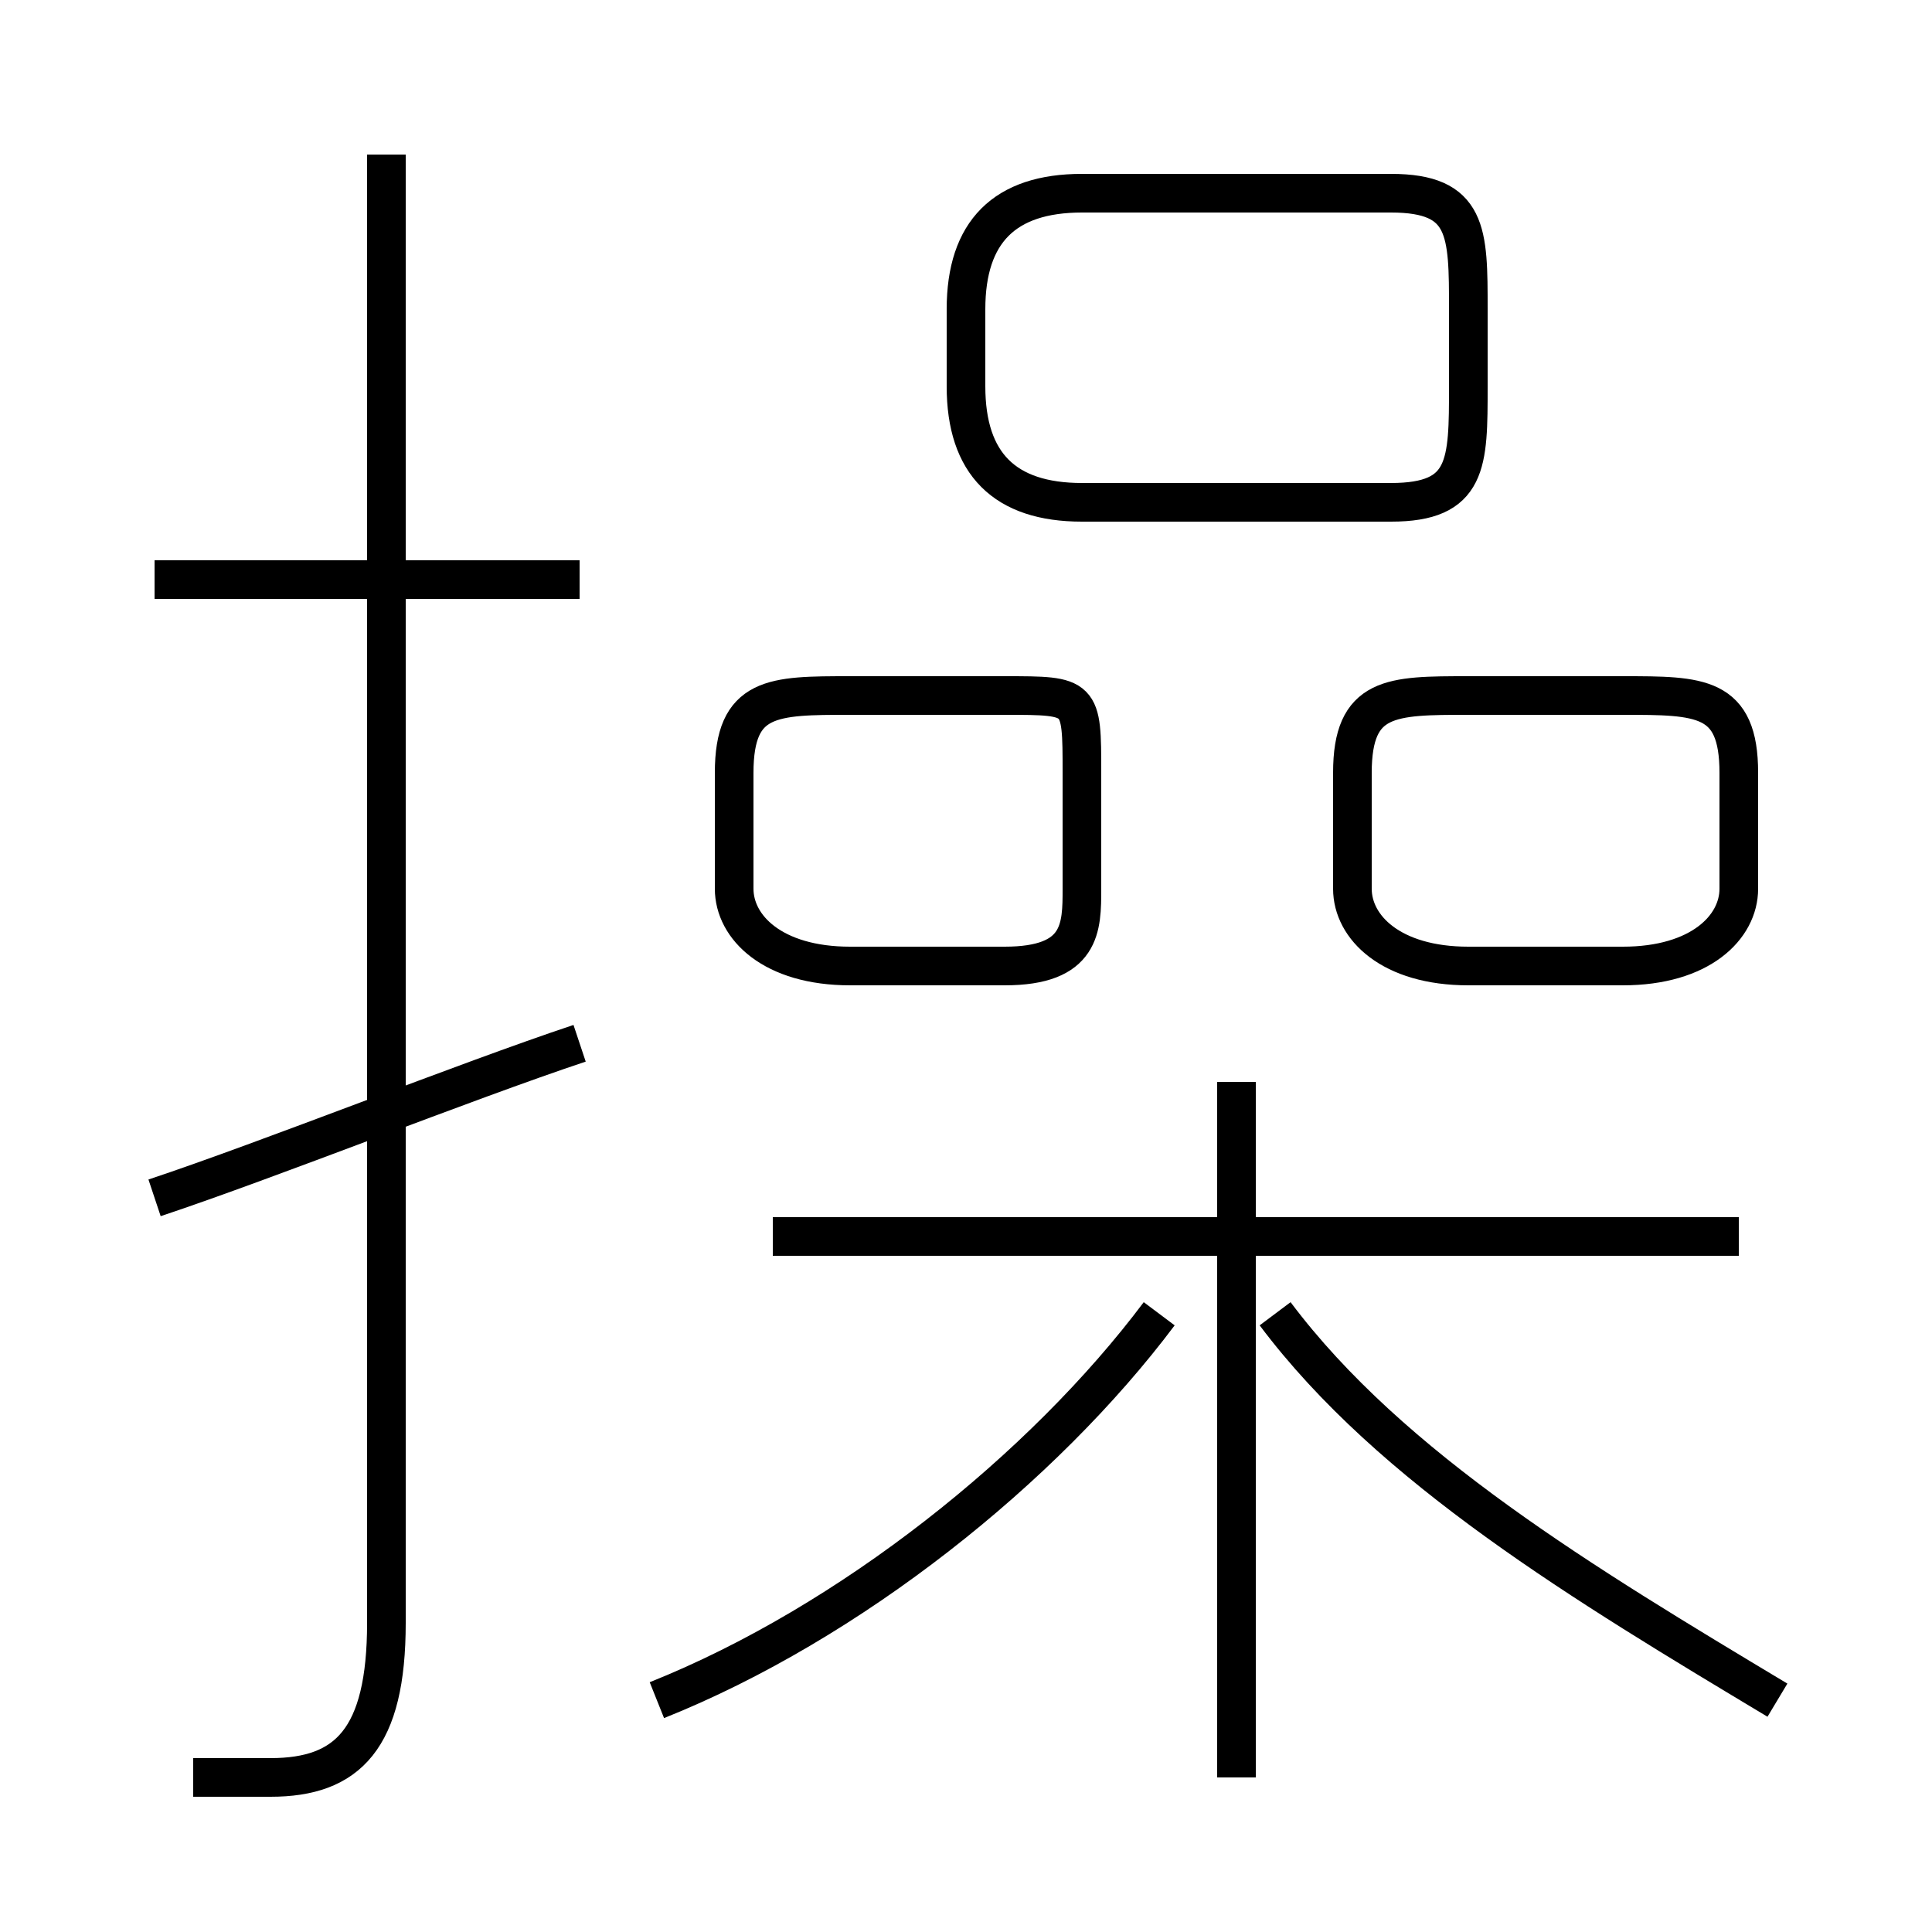 <?xml version='1.0' encoding='utf8'?>
<svg viewBox="0.0 -6.0 50.0 50.0" version="1.1" xmlns="http://www.w3.org/2000/svg">
<rect x="0.0" y="-6.0" width="50.0" height="50.0" fill="#808080" stroke="none"/>
<rect x="-1000" y="-1000" width="2000" height="2000" stroke="white" fill="white"/>
<g style="fill:white;stroke:#000000;  stroke-width:1">
<path d="M 5 2 C 6 2 6 2 7 2 C 9 2 10 1 10 -2 L 10 -40 M 4 -13 C 7 -14 12 -16 15 -17 M 17 0 C 22 -2 27 -6 30 -10 M 32 2 L 32 -16 M 15 -29 L 4 -29 M 45 -12 L 20 -12 M 46 0 C 41 -3 36 -6 33 -10 M 26 -26 L 22 -26 C 20 -26 19 -26 19 -24 L 19 -21 C 19 -20 20 -19 22 -19 L 26 -19 C 28 -19 28 -20 28 -21 L 28 -24 C 28 -26 28 -26 26 -26 Z M 42 -26 L 38 -26 C 36 -26 35 -26 35 -24 L 35 -21 C 35 -20 36 -19 38 -19 L 42 -19 C 44 -19 45 -20 45 -21 L 45 -24 C 45 -26 44 -26 42 -26 Z M 28 -31 L 36 -31 C 38 -31 38 -32 38 -34 L 38 -36 C 38 -38 38 -39 36 -39 L 28 -39 C 26 -39 25 -38 25 -36 L 25 -34 C 25 -32 26 -31 28 -31 Z" transform="translate(0.0 38.0)" />
</g>
</svg>
